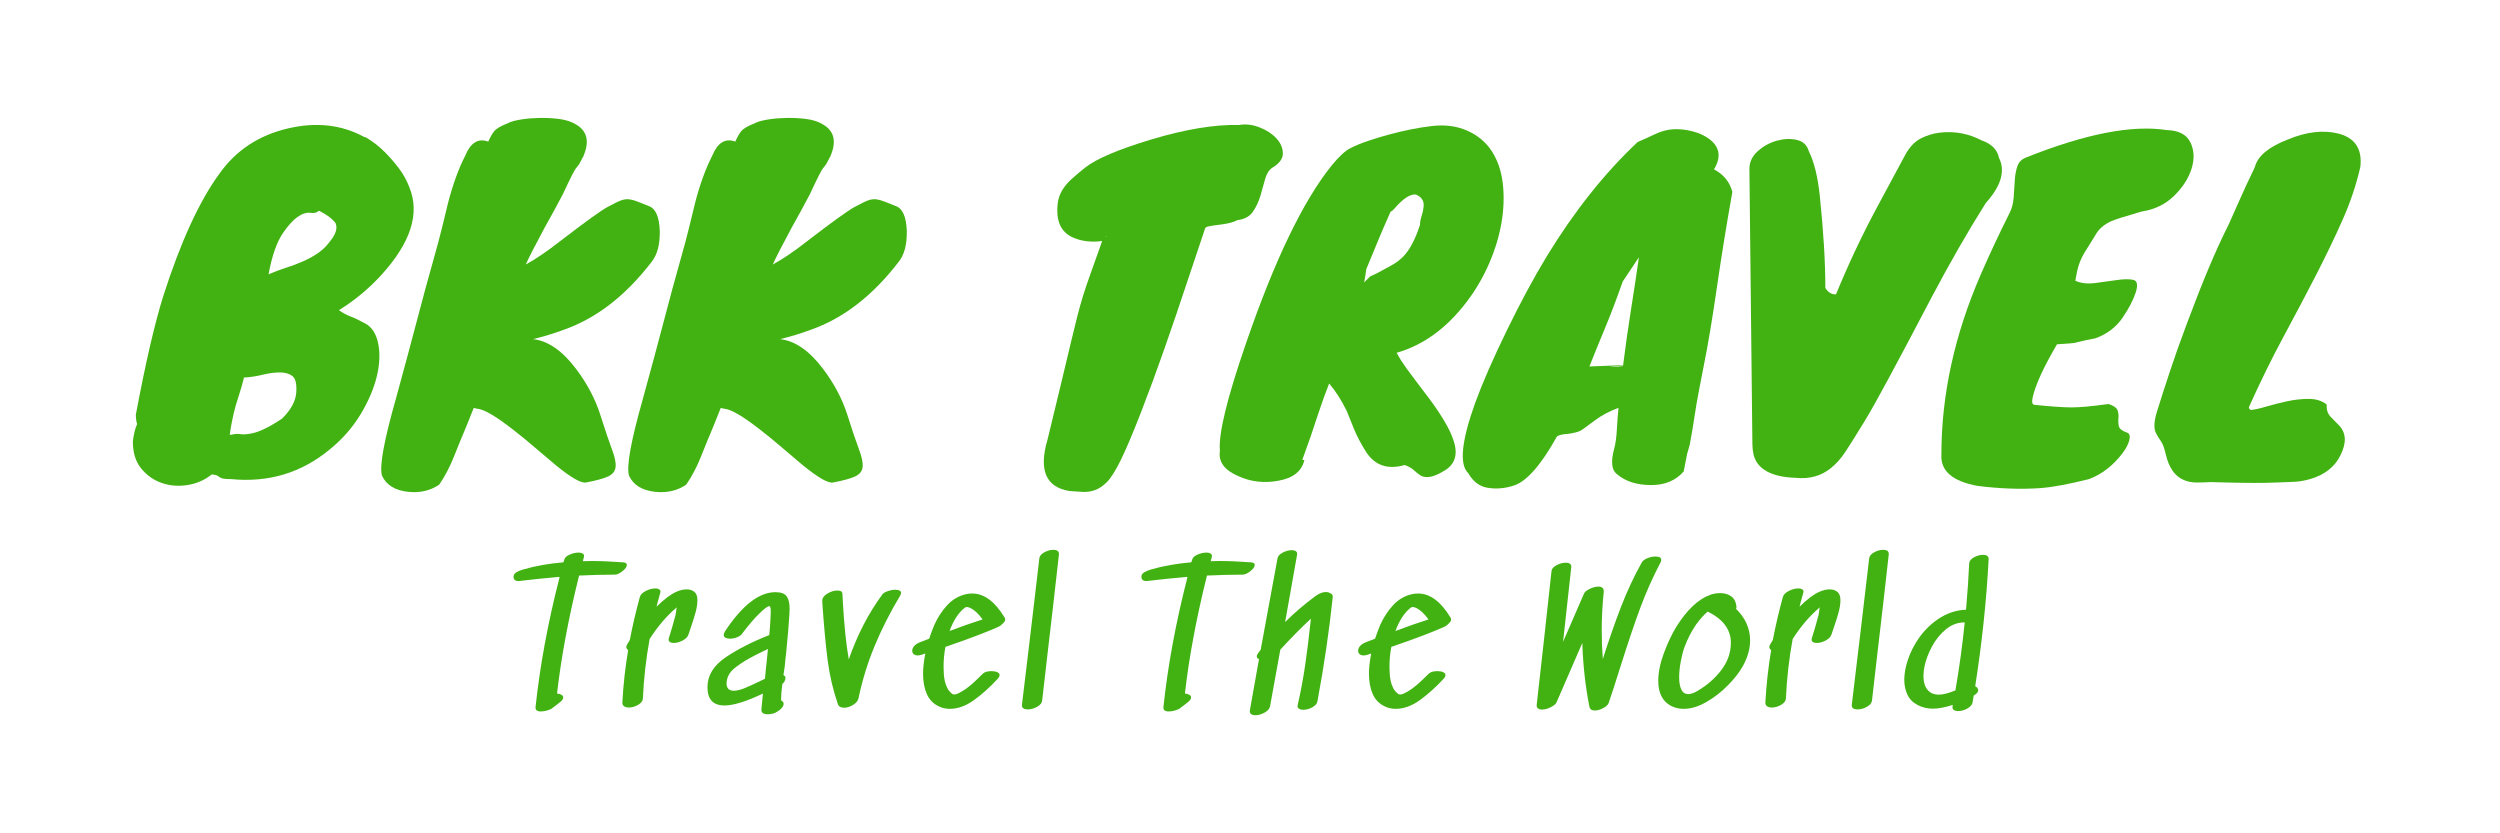 <svg xmlns="http://www.w3.org/2000/svg" xmlns:xlink="http://www.w3.org/1999/xlink" width="1500" zoomAndPan="magnify" viewBox="0 0 1125 375" height="500" preserveAspectRatio="xMidYMid meet" version="1.0"><defs><g/></defs><g fill="#41b211" fill-opacity="1"><g transform="translate(62.473, 206.378)"><g><path d="M 101.375 -144.766 L 102.141 -144.578 C 105.336 -142.66 108.117 -140.516 110.484 -138.141 C 112.859 -135.773 115.035 -133.281 117.016 -130.656 C 119.004 -128.031 120.578 -125.18 121.734 -122.109 C 126.598 -110.336 122.375 -97.156 109.062 -82.562 C 103.426 -76.414 97.086 -71.164 90.047 -66.812 C 91.836 -65.531 93.531 -64.602 95.125 -64.031 C 96.727 -63.457 99.004 -62.367 101.953 -60.766 C 104.898 -59.172 106.82 -56.164 107.719 -51.75 C 108.613 -47.332 108.391 -42.367 107.047 -36.859 C 105.703 -31.359 103.27 -25.695 99.75 -19.875 C 96.227 -14.051 91.648 -8.832 86.016 -4.219 C 73.211 6.406 58.363 10.883 41.469 9.219 C 39.039 9.219 37.504 9.023 36.859 8.641 C 36.223 8.254 35.711 7.93 35.328 7.672 C 34.941 7.422 34.109 7.234 32.828 7.109 C 29.629 9.66 25.984 11.254 21.891 11.891 C 17.797 12.535 13.922 12.219 10.266 10.938 C 6.617 9.664 3.547 7.492 1.047 4.422 C -1.441 1.348 -2.688 -2.688 -2.688 -7.688 C -2.301 -11.008 -1.66 -13.629 -0.766 -15.547 C -1.148 -16.703 -1.344 -18.113 -1.344 -19.781 C 3.008 -42.945 7.102 -60.672 10.938 -72.953 C 18.75 -97.398 27.195 -115.832 36.281 -128.25 C 43.707 -138.75 54.016 -145.535 67.203 -148.609 C 79.867 -151.555 91.258 -150.273 101.375 -144.766 Z M 41.656 -10.75 C 43.195 -11.133 44.508 -11.227 45.594 -11.031 C 46.688 -10.844 48 -10.879 49.531 -11.141 C 53.25 -11.523 58.242 -13.828 64.516 -18.047 C 68.484 -22.016 70.594 -25.914 70.844 -29.75 C 71.102 -33.594 70.531 -36.055 69.125 -37.141 C 67.719 -38.234 65.828 -38.781 63.453 -38.781 C 61.086 -38.781 58.461 -38.426 55.578 -37.719 C 52.703 -37.02 49.922 -36.609 47.234 -36.484 L 47.234 -36.094 C 46.586 -33.531 45.945 -31.289 45.312 -29.375 C 44.676 -27.457 44.098 -25.602 43.578 -23.812 C 42.43 -19.582 41.535 -15.227 40.891 -10.75 Z M 77.375 -110.594 C 73.531 -111.102 69.367 -108.094 64.891 -101.562 C 62.078 -97.469 59.906 -91.258 58.375 -82.938 C 61.062 -84.094 63.711 -85.086 66.328 -85.922 C 68.953 -86.754 71.422 -87.68 73.734 -88.703 C 79.359 -91.141 83.391 -94.082 85.828 -97.531 C 88.641 -100.863 89.535 -103.68 88.516 -105.984 C 86.973 -108.035 84.477 -109.891 81.031 -111.547 C 80 -110.648 78.781 -110.332 77.375 -110.594 Z M 74.5 -111.359 L 75.078 -111.359 Z M 74.5 -111.359 "/></g></g></g><g fill="#41b211" fill-opacity="1"><g transform="translate(174.786, 206.378)"><g><path d="M 34.562 -136.312 C 36.988 -142.207 40.441 -144.32 44.922 -142.656 C 46.203 -145.469 47.32 -147.258 48.281 -148.031 C 49.25 -148.801 50.242 -149.41 51.266 -149.859 C 52.285 -150.305 53.367 -150.785 54.516 -151.297 C 55.672 -151.805 57.461 -152.254 59.891 -152.641 C 62.328 -153.023 65.02 -153.25 67.969 -153.312 C 70.914 -153.375 73.891 -153.211 76.891 -152.828 C 79.898 -152.441 82.43 -151.609 84.484 -150.328 C 89.473 -147.391 90.562 -142.656 87.75 -136.125 C 88 -136.25 87.93 -136.125 87.547 -135.75 L 85.828 -132.484 L 84.484 -130.75 C 83.836 -130.113 81.852 -126.211 78.531 -119.047 C 75.844 -113.922 73.086 -108.863 70.266 -103.875 C 65.66 -95.301 62.848 -89.797 61.828 -87.359 C 66.305 -89.797 71.488 -93.316 77.375 -97.922 C 88.508 -106.492 95.613 -111.613 98.688 -113.281 C 101.758 -114.945 103.898 -115.969 105.109 -116.344 C 106.328 -116.727 107.516 -116.828 108.672 -116.641 C 109.828 -116.453 111.039 -116.098 112.312 -115.578 L 117.125 -113.656 C 120.195 -112.633 121.859 -108.926 122.109 -102.531 C 122.234 -96.258 120.953 -91.52 118.266 -88.312 C 106.617 -73.207 93.5 -63.098 78.906 -57.984 C 74.426 -56.316 69.82 -54.91 65.094 -53.766 C 71.875 -52.992 78.336 -48.508 84.484 -40.312 C 89.473 -33.664 93.086 -26.82 95.328 -19.781 C 97.566 -12.738 99.328 -7.52 100.609 -4.125 C 101.891 -0.738 102.43 1.879 102.234 3.734 C 102.047 5.598 100.957 7.008 98.969 7.969 C 96.988 8.926 93.629 9.852 88.891 10.75 C 86.711 11.133 82.234 8.578 75.453 3.078 C 72.516 0.641 69.379 -2.016 66.047 -4.891 C 62.723 -7.773 59.395 -10.5 56.062 -13.062 C 48.383 -19.07 43.008 -22.207 39.938 -22.469 C 39.676 -22.469 39.164 -22.594 38.406 -22.844 L 34.938 -14.203 C 33.145 -9.984 31.32 -5.535 29.469 -0.859 C 27.613 3.805 25.406 8 22.844 11.719 C 18.875 14.406 14.27 15.488 9.031 14.969 C 3.008 14.332 -0.957 11.906 -2.875 7.688 C -4.156 3.719 -2.047 -7.93 3.453 -27.266 C 7.172 -40.828 10.375 -52.727 13.062 -62.969 C 15.75 -73.219 18.051 -81.703 19.969 -88.422 C 21.883 -95.141 23.289 -100.383 24.188 -104.156 C 25.082 -107.938 25.977 -111.617 26.875 -115.203 C 29.051 -123.523 31.613 -130.562 34.562 -136.312 Z M 34.562 -136.312 "/></g></g></g><g fill="#41b211" fill-opacity="1"><g transform="translate(285.947, 206.378)"><g><path d="M 34.562 -136.312 C 36.988 -142.207 40.441 -144.32 44.922 -142.656 C 46.203 -145.469 47.32 -147.258 48.281 -148.031 C 49.25 -148.801 50.242 -149.41 51.266 -149.859 C 52.285 -150.305 53.367 -150.785 54.516 -151.297 C 55.672 -151.805 57.461 -152.254 59.891 -152.641 C 62.328 -153.023 65.02 -153.25 67.969 -153.312 C 70.914 -153.375 73.891 -153.211 76.891 -152.828 C 79.898 -152.441 82.43 -151.609 84.484 -150.328 C 89.473 -147.391 90.562 -142.656 87.75 -136.125 C 88 -136.25 87.93 -136.125 87.547 -135.75 L 85.828 -132.484 L 84.484 -130.75 C 83.836 -130.113 81.852 -126.211 78.531 -119.047 C 75.844 -113.922 73.086 -108.863 70.266 -103.875 C 65.66 -95.301 62.848 -89.797 61.828 -87.359 C 66.305 -89.797 71.488 -93.316 77.375 -97.922 C 88.508 -106.492 95.613 -111.613 98.688 -113.281 C 101.758 -114.945 103.898 -115.969 105.109 -116.344 C 106.328 -116.727 107.516 -116.828 108.672 -116.641 C 109.828 -116.453 111.039 -116.098 112.312 -115.578 L 117.125 -113.656 C 120.195 -112.633 121.859 -108.926 122.109 -102.531 C 122.234 -96.258 120.953 -91.52 118.266 -88.312 C 106.617 -73.207 93.5 -63.098 78.906 -57.984 C 74.426 -56.316 69.82 -54.91 65.094 -53.766 C 71.875 -52.992 78.336 -48.508 84.484 -40.312 C 89.473 -33.664 93.086 -26.82 95.328 -19.781 C 97.566 -12.738 99.328 -7.52 100.609 -4.125 C 101.891 -0.738 102.43 1.879 102.234 3.734 C 102.047 5.598 100.957 7.008 98.969 7.969 C 96.988 8.926 93.629 9.852 88.891 10.75 C 86.711 11.133 82.234 8.578 75.453 3.078 C 72.516 0.641 69.379 -2.016 66.047 -4.891 C 62.723 -7.773 59.395 -10.5 56.062 -13.062 C 48.383 -19.07 43.008 -22.207 39.938 -22.469 C 39.676 -22.469 39.164 -22.594 38.406 -22.844 L 34.938 -14.203 C 33.145 -9.984 31.32 -5.535 29.469 -0.859 C 27.613 3.805 25.406 8 22.844 11.719 C 18.875 14.406 14.27 15.488 9.031 14.969 C 3.008 14.332 -0.957 11.906 -2.875 7.688 C -4.156 3.719 -2.047 -7.93 3.453 -27.266 C 7.172 -40.828 10.375 -52.727 13.062 -62.969 C 15.75 -73.219 18.051 -81.703 19.969 -88.422 C 21.883 -95.141 23.289 -100.383 24.188 -104.156 C 25.082 -107.938 25.977 -111.617 26.875 -115.203 C 29.051 -123.523 31.613 -130.562 34.562 -136.312 Z M 34.562 -136.312 "/></g></g></g><g fill="#41b211" fill-opacity="1"><g transform="translate(397.108, 206.378)"><g/></g></g><g fill="#41b211" fill-opacity="1"><g transform="translate(457.008, 206.378)"><g><path d="M 66.906 -49.234 C 63.383 -39.191 59.832 -29.562 56.25 -20.344 C 52.664 -11.133 49.691 -4.129 47.328 0.672 C 44.961 5.473 42.883 8.77 41.094 10.562 C 39.301 12.352 37.473 13.566 35.609 14.203 C 33.754 14.848 31.898 15.102 30.047 14.969 C 28.191 14.844 26.305 14.719 24.391 14.594 C 13.629 12.926 10.301 5.18 14.406 -8.641 C 17.094 -19.648 19.266 -28.641 20.922 -35.609 C 22.586 -42.586 23.961 -48.348 25.047 -52.891 C 26.141 -57.441 27.066 -61.219 27.828 -64.219 C 28.598 -67.227 29.43 -70.203 30.328 -73.141 C 31.234 -76.086 32.359 -79.414 33.703 -83.125 C 35.047 -86.844 36.801 -91.773 38.969 -97.922 C 34.113 -97.273 29.766 -97.785 25.922 -99.453 C 20.285 -101.891 17.984 -107.141 19.016 -115.203 C 19.523 -118.91 21.504 -122.363 24.953 -125.562 C 26.742 -127.227 28.859 -129.02 31.297 -130.938 C 36.285 -134.906 46.207 -139.129 61.062 -143.609 C 76.414 -148.223 89.598 -150.398 100.609 -150.141 C 103.555 -150.648 106.598 -150.297 109.734 -149.078 C 112.867 -147.867 115.395 -146.238 117.312 -144.188 C 119.227 -142.145 120.219 -139.906 120.281 -137.469 C 120.352 -135.039 118.785 -132.863 115.578 -130.938 C 114.047 -129.914 112.957 -128.219 112.312 -125.844 C 111.676 -123.477 110.973 -120.984 110.203 -118.359 C 109.441 -115.742 108.32 -113.348 106.844 -111.172 C 105.375 -108.992 103.039 -107.711 99.844 -107.328 C 98.176 -106.43 95.836 -105.789 92.828 -105.406 C 89.816 -105.02 87.832 -104.727 86.875 -104.531 C 85.914 -104.344 85.375 -103.992 85.25 -103.484 C 82.945 -96.703 80.191 -88.477 76.984 -78.812 C 73.785 -69.145 70.426 -59.285 66.906 -49.234 Z M 40.891 -100.031 C 40.641 -100.031 40.516 -100 40.516 -99.938 C 40.516 -99.875 40.641 -99.844 40.891 -99.844 Z M 40.891 -100.031 "/></g></g></g><g fill="#41b211" fill-opacity="1"><g transform="translate(553.387, 206.378)"><g><path d="M 33.594 0.578 C 32.445 5.691 28.484 8.828 21.703 9.984 C 15.422 11.141 9.469 10.438 3.844 7.875 C -2.426 5.188 -5.18 1.41 -4.422 -3.453 C -5.18 -10.879 -1.273 -27.008 7.297 -51.844 C 20.098 -89.094 32.898 -115.719 45.703 -131.719 C 49.023 -135.812 51.867 -138.461 54.234 -139.672 C 56.609 -140.891 59.332 -142.008 62.406 -143.031 C 65.477 -144.062 68.676 -145.023 72 -145.922 C 78.656 -147.711 84.957 -148.957 90.906 -149.656 C 96.863 -150.363 102.207 -149.66 106.938 -147.547 C 111.676 -145.441 115.359 -142.336 117.984 -138.234 C 120.609 -134.141 122.238 -129.305 122.875 -123.734 C 123.52 -118.172 123.328 -112.348 122.297 -106.266 C 121.273 -100.191 119.422 -94.051 116.734 -87.844 C 114.047 -81.633 110.656 -75.844 106.562 -70.469 C 97.602 -58.688 87.109 -51.066 75.078 -47.609 L 76.984 -44.359 C 78.648 -41.797 80.664 -38.977 83.031 -35.906 C 85.406 -32.832 87.773 -29.695 90.141 -26.5 C 92.516 -23.301 94.66 -20.098 96.578 -16.891 C 98.492 -13.691 99.898 -10.688 100.797 -7.875 C 102.848 -1.602 101.25 2.941 96 5.766 C 91.77 8.316 88.441 8.957 86.016 7.688 C 84.992 7.039 83.969 6.238 82.938 5.281 C 81.914 4.32 80.508 3.52 78.719 2.875 C 71.164 5.051 65.406 3.133 61.438 -2.875 C 59.008 -6.719 57.156 -10.238 55.875 -13.438 C 54.594 -16.633 53.504 -19.32 52.609 -21.5 C 50.305 -26.238 47.68 -30.336 44.734 -33.797 C 43.328 -30.336 41.727 -25.922 39.938 -20.547 C 37.758 -13.766 35.328 -6.723 32.641 0.578 Z M 72.391 -111.172 C 69.953 -105.66 68.285 -101.816 67.391 -99.641 C 65.598 -95.297 63.613 -90.5 61.438 -85.25 C 61.051 -82.438 60.734 -80.453 60.484 -79.297 L 63.172 -81.984 L 66.438 -83.516 C 68.738 -84.797 70.848 -85.945 72.766 -86.969 C 74.68 -88 76.41 -89.281 77.953 -90.812 C 80.898 -93.758 83.457 -98.562 85.625 -105.219 C 85.625 -106.5 85.848 -107.773 86.297 -109.047 C 86.742 -110.328 87.035 -111.609 87.172 -112.891 C 87.68 -115.711 86.531 -117.695 83.719 -118.844 C 81.156 -119.102 77.953 -116.992 74.109 -112.516 C 73.336 -111.617 72.766 -111.172 72.391 -111.172 Z M 72.391 -111.172 "/></g></g></g><g fill="#41b211" fill-opacity="1"><g transform="translate(665.124, 206.378)"><g><path d="M 106.172 -130.172 C 110.523 -127.867 113.281 -124.477 114.438 -120 C 111.875 -105.664 109.566 -91.426 107.516 -77.281 C 105.473 -63.133 103.488 -51.289 101.562 -41.75 C 99.645 -32.219 98.332 -25.082 97.625 -20.344 C 96.926 -15.613 96.129 -10.879 95.234 -6.141 L 94.078 -2.109 C 93.828 -0.703 93.57 0.602 93.312 1.812 C 93.051 3.031 92.797 4.348 92.547 5.766 C 88.961 9.859 84.098 11.906 77.953 11.906 C 71.422 11.906 66.238 10.238 62.406 6.906 C 60.094 5.113 59.707 1.336 61.25 -4.422 C 61.883 -6.723 62.297 -9.695 62.484 -13.344 C 62.68 -16.988 62.91 -20.031 63.172 -22.469 L 63.172 -22.844 C 59.328 -21.438 55.867 -19.613 52.797 -17.375 C 49.723 -15.133 47.801 -13.723 47.031 -13.141 C 46.27 -12.566 45.25 -12.117 43.969 -11.797 C 42.688 -11.484 41.535 -11.266 40.516 -11.141 C 38.078 -11.004 36.41 -10.617 35.516 -9.984 C 28.098 3.328 21.441 10.75 15.547 12.281 C 11.836 13.438 8.125 13.723 4.406 13.141 C 0.695 12.566 -2.242 10.363 -4.422 6.531 C -8.516 2.688 -7.488 -7.805 -1.344 -24.953 C 1.977 -34.047 6.742 -44.957 12.953 -57.688 C 19.16 -70.426 25.145 -81.535 30.906 -91.016 C 43.32 -111.359 56.957 -128.508 71.812 -142.469 C 74.238 -143.488 76.859 -144.672 79.672 -146.016 C 82.492 -147.359 85.281 -148.094 88.031 -148.219 C 90.781 -148.352 93.625 -148.035 96.562 -147.266 C 99.508 -146.492 102.008 -145.344 104.062 -143.812 C 108.801 -140.227 109.504 -135.68 106.172 -130.172 Z M 65.094 -79.688 C 62.406 -72 59.711 -64.922 57.016 -58.453 C 54.328 -51.992 52.023 -46.332 50.109 -41.469 L 65.281 -42.047 C 66.301 -50.242 67.453 -58.375 68.734 -66.438 C 70.016 -74.5 71.234 -82.562 72.391 -90.625 Z M 59.906 -41.281 C 61.695 -41.281 63.488 -41.406 65.281 -41.656 L 65.281 -41.859 C 63.613 -41.723 62.078 -41.594 60.672 -41.469 C 59.266 -41.344 59.008 -41.281 59.906 -41.281 Z M 59.906 -41.281 "/></g></g></g><g fill="#41b211" fill-opacity="1"><g transform="translate(773.405, 206.378)"><g><path d="M 15.172 -6.344 L 13.828 -130.375 C 13.828 -133.438 15.07 -136.086 17.562 -138.328 C 20.062 -140.578 22.91 -142.148 26.109 -143.047 C 29.305 -143.941 32.312 -144.066 35.125 -143.422 C 37.945 -142.785 39.742 -141.125 40.516 -138.438 C 42.941 -133.57 44.602 -126.848 45.5 -118.266 C 47.164 -102.266 48 -88.441 48 -76.797 C 49.281 -74.754 50.879 -73.797 52.797 -73.922 C 58.305 -87.359 64.391 -100.285 71.047 -112.703 C 77.703 -125.117 81.988 -133.086 83.906 -136.609 C 85.82 -140.129 88.125 -142.594 90.812 -144 C 93.5 -145.406 96.379 -146.301 99.453 -146.688 C 106.109 -147.457 112.379 -146.305 118.266 -143.234 C 122.742 -141.691 125.367 -139.066 126.141 -135.359 C 129.086 -129.473 127.102 -122.691 120.188 -115.016 C 112.125 -102.211 104 -88.066 95.812 -72.578 C 80.195 -42.754 70.273 -24.383 66.047 -17.469 C 61.828 -10.562 58.754 -5.664 56.828 -2.781 C 54.91 0.094 52.734 2.492 50.297 4.422 C 45.953 7.867 40.707 9.273 34.562 8.641 C 23.812 8.254 17.539 4.863 15.75 -1.531 C 15.363 -3.32 15.172 -4.926 15.172 -6.344 Z M 15.172 -6.344 "/></g></g></g><g fill="#41b211" fill-opacity="1"><g transform="translate(872.279, 206.378)"><g><path d="M 43.391 -24.188 C 50.816 -23.426 56.352 -23.047 60 -23.047 C 63.645 -23.047 69.18 -23.555 76.609 -24.578 C 78.91 -23.805 80.254 -22.844 80.641 -21.688 C 81.023 -20.539 81.148 -19.359 81.016 -18.141 C 80.891 -16.922 80.953 -15.734 81.203 -14.578 C 81.461 -13.43 82.68 -12.477 84.859 -11.719 C 86.016 -11.332 86.367 -10.207 85.922 -8.344 C 85.473 -6.488 84.414 -4.473 82.75 -2.297 C 78.531 3.203 73.539 7.039 67.781 9.219 C 58.562 11.52 51.328 12.863 46.078 13.25 C 37.379 13.883 27.906 13.562 17.656 12.281 C 6.395 10.238 0.957 5.566 1.344 -1.734 C 1.344 -28.609 7.234 -55.613 19.016 -82.75 C 22.848 -91.582 27.195 -100.863 32.062 -110.594 C 33.082 -112.633 33.688 -114.938 33.875 -117.5 C 34.07 -120.062 34.234 -122.555 34.359 -124.984 C 34.492 -127.422 34.879 -129.598 35.516 -131.516 C 36.16 -133.441 37.504 -134.785 39.547 -135.547 C 66.172 -146.172 87.227 -150.27 102.719 -147.844 C 108.094 -147.707 111.645 -145.879 113.375 -142.359 C 115.102 -138.848 115.297 -134.914 113.953 -130.562 C 112.609 -126.207 109.984 -122.109 106.078 -118.266 C 102.172 -114.43 97.273 -112.066 91.391 -111.172 C 83.836 -108.992 79.227 -107.52 77.562 -106.75 C 74.363 -105.219 72.062 -103.172 70.656 -100.609 C 68.863 -97.797 67.195 -95.109 65.656 -92.547 C 64.125 -89.984 63.039 -87.227 62.406 -84.281 L 61.625 -80.062 C 64.062 -78.914 67.039 -78.566 70.562 -79.016 C 74.082 -79.461 77.344 -79.91 80.344 -80.359 C 83.352 -80.805 85.785 -80.836 87.641 -80.453 C 89.504 -80.066 89.891 -78.176 88.797 -74.781 C 87.711 -71.395 85.727 -67.586 82.844 -63.359 C 79.969 -59.141 75.906 -56.066 70.656 -54.141 C 67.32 -53.504 65.047 -53.023 63.828 -52.703 C 62.617 -52.379 61.695 -52.156 61.062 -52.031 C 60.164 -51.906 57.602 -51.711 53.375 -51.453 C 47.363 -41.211 43.719 -33.273 42.438 -27.641 C 41.914 -25.336 42.234 -24.188 43.391 -24.188 Z M 43.391 -24.188 "/></g></g></g><g fill="#41b211" fill-opacity="1"><g transform="translate(972.881, 206.378)"><g><path d="M 66.625 9.219 C 63.938 9.988 61.375 10.406 58.938 10.469 C 56.508 10.531 54.047 10.625 51.547 10.75 C 49.047 10.875 45.617 10.938 41.266 10.938 C 36.922 10.938 30.395 10.812 21.688 10.562 C 19.645 10.688 17.598 10.75 15.547 10.75 C 13.492 10.75 11.57 10.363 9.781 9.594 C 5.812 7.938 3.125 4.098 1.719 -1.922 C 1.082 -4.734 0.348 -6.711 -0.484 -7.859 C -1.316 -9.016 -1.988 -10.109 -2.5 -11.141 C -3.781 -13.18 -3.68 -16.57 -2.203 -21.312 C -0.734 -26.051 1.148 -31.906 3.453 -38.875 C 5.754 -45.852 8.379 -53.25 11.328 -61.062 C 18.234 -79.613 24.441 -94.332 29.953 -105.219 C 32.129 -110.082 34.016 -114.305 35.609 -117.891 C 37.211 -121.473 38.648 -124.578 39.922 -127.203 C 41.203 -129.828 41.844 -131.203 41.844 -131.328 C 43.125 -136.191 48.055 -140.285 56.641 -143.609 C 64.953 -147.066 72.504 -147.961 79.297 -146.297 C 86.848 -144.379 90.176 -139.391 89.281 -131.328 C 87.488 -123.391 84.832 -115.453 81.312 -107.516 C 77.789 -99.578 73.789 -91.254 69.312 -82.547 C 64.832 -73.848 59.969 -64.633 54.719 -54.906 C 49.469 -45.176 44.281 -34.617 39.156 -23.234 C 39.031 -22.723 39.289 -22.273 39.938 -21.891 C 41.594 -22.016 43.926 -22.523 46.938 -23.422 C 49.945 -24.316 53.082 -25.113 56.344 -25.812 C 59.613 -26.52 62.848 -26.875 66.047 -26.875 C 69.242 -26.875 71.93 -26.047 74.109 -24.391 C 73.984 -22.078 74.555 -20.25 75.828 -18.906 C 77.109 -17.562 78.391 -16.25 79.672 -14.969 C 82.867 -11.645 83.125 -7.234 80.438 -1.734 C 77.883 3.648 73.281 7.301 66.625 9.219 Z M 66.625 9.219 "/></g></g></g><g fill="#41b211" fill-opacity="1"><g transform="translate(230.933, 321.668)"><g><path d="M 49.312 -68.625 C 50.539 -68.57 51.156 -68.18 51.156 -67.453 C 51.156 -66.609 50.492 -65.664 49.172 -64.625 C 47.859 -63.594 46.703 -63.078 45.703 -63.078 C 40.879 -63.078 35.531 -62.941 29.656 -62.672 C 24.895 -43.566 21.586 -25.867 19.734 -9.578 C 20.523 -9.516 21.188 -9.328 21.719 -9.016 C 22.25 -8.711 22.516 -8.312 22.516 -7.812 C 22.516 -7.133 22.008 -6.406 21 -5.625 L 17.719 -3.109 C 17.332 -2.711 16.594 -2.348 15.5 -2.016 C 14.406 -1.68 13.383 -1.516 12.438 -1.516 C 10.695 -1.516 9.91 -2.211 10.078 -3.609 C 12.035 -22.035 15.617 -41.41 20.828 -61.734 L 20.75 -62.078 C 14.363 -61.516 8.398 -60.898 2.859 -60.234 C 2.016 -60.117 1.336 -60.242 0.828 -60.609 C 0.328 -60.973 0.109 -61.547 0.172 -62.328 C 0.223 -63.109 0.711 -63.75 1.641 -64.25 C 2.566 -64.758 3.562 -65.156 4.625 -65.438 C 10 -67 15.988 -68.062 22.594 -68.625 L 23.094 -70.062 C 23.32 -70.844 24.109 -71.523 25.453 -72.109 C 26.797 -72.703 28.113 -73 29.406 -73 C 30.238 -73 30.895 -72.828 31.375 -72.484 C 31.852 -72.148 32.008 -71.676 31.844 -71.062 L 31.328 -69.125 L 35.281 -69.219 C 39.363 -69.219 44.039 -69.02 49.312 -68.625 Z M 49.312 -68.625 "/></g></g></g><g fill="#41b211" fill-opacity="1"><g transform="translate(279.143, 321.668)"><g><path d="M 25.375 -55.438 C 26.988 -56.113 28.469 -56.453 29.812 -56.453 C 31.27 -56.453 32.445 -56.07 33.344 -55.312 C 34.238 -54.562 34.688 -53.344 34.688 -51.656 C 34.688 -50.031 34.438 -48.266 33.938 -46.359 C 33.438 -44.461 32.738 -42.223 31.844 -39.641 L 30.656 -36.125 C 30.32 -35.062 29.453 -34.164 28.047 -33.438 C 26.648 -32.707 25.312 -32.344 24.031 -32.344 C 23.188 -32.344 22.551 -32.523 22.125 -32.891 C 21.707 -33.254 21.613 -33.801 21.844 -34.531 C 22.852 -37.664 23.859 -41.133 24.859 -44.938 C 25.086 -46.676 25.258 -47.828 25.375 -48.391 L 25.031 -48.047 C 20.719 -44.348 16.77 -39.703 13.188 -34.109 C 11.562 -25.203 10.551 -16.27 10.156 -7.312 C 10.102 -6.25 9.391 -5.312 8.016 -4.5 C 6.648 -3.688 5.238 -3.281 3.781 -3.281 C 2.938 -3.281 2.234 -3.473 1.672 -3.859 C 1.117 -4.254 0.867 -4.844 0.922 -5.625 C 1.367 -13.688 2.238 -21.523 3.531 -29.141 C 2.969 -29.535 2.688 -29.984 2.688 -30.484 C 2.688 -30.828 2.801 -31.191 3.031 -31.578 L 4.281 -33.688 C 5.508 -40.125 7.02 -46.594 8.812 -53.094 C 9.094 -54.094 9.973 -54.973 11.453 -55.734 C 12.941 -56.492 14.359 -56.875 15.703 -56.875 C 16.547 -56.875 17.191 -56.703 17.641 -56.359 C 18.086 -56.023 18.195 -55.523 17.969 -54.859 C 17.07 -51.711 16.516 -49.641 16.297 -48.641 C 19.66 -51.992 22.688 -54.258 25.375 -55.438 Z M 25.375 -55.438 "/></g></g></g><g fill="#41b211" fill-opacity="1"><g transform="translate(317.611, 321.668)"><g><path d="M 9.484 -15.625 C 9.379 -14.945 9.328 -14.473 9.328 -14.203 C 9.328 -11.961 10.414 -10.844 12.594 -10.844 C 13.883 -10.844 15.453 -11.203 17.297 -11.922 C 18.984 -12.598 22.094 -14.031 26.625 -16.219 C 26.738 -17.613 26.863 -18.969 27 -20.281 C 27.145 -21.602 27.273 -22.797 27.391 -23.859 L 27.969 -29.656 C 24.102 -27.801 21.219 -26.344 19.312 -25.281 C 16.52 -23.656 14.281 -22.129 12.594 -20.703 C 10.914 -19.273 9.879 -17.582 9.484 -15.625 Z M 31.328 -55.188 C 33.848 -55.188 35.539 -54.555 36.406 -53.297 C 37.281 -52.035 37.719 -50.203 37.719 -47.797 L 37.625 -45.438 C 37.406 -41.352 36.906 -35.363 36.125 -27.469 C 35.957 -26.344 35.758 -24.469 35.531 -21.844 C 35.312 -20.219 35.113 -18.898 34.938 -17.891 C 35.562 -17.555 35.875 -17.109 35.875 -16.547 C 35.875 -16.148 35.676 -15.562 35.281 -14.781 L 34.938 -14.359 L 34.438 -13.859 C 34.051 -11.004 33.859 -8.566 33.859 -6.547 C 34.641 -6.098 35.031 -5.566 35.031 -4.953 C 35.031 -4.004 34.328 -3 32.922 -1.938 C 32.535 -1.656 32.086 -1.375 31.578 -1.094 C 31.191 -0.863 30.645 -0.664 29.938 -0.5 C 29.238 -0.332 28.555 -0.25 27.891 -0.25 C 25.816 -0.25 24.863 -1.004 25.031 -2.516 L 25.703 -9.578 C 18.203 -5.992 12.438 -4.203 8.406 -4.203 C 3.301 -4.203 0.75 -6.945 0.75 -12.438 C 0.75 -17.695 3.477 -22.176 8.938 -25.875 C 14.406 -29.57 20.945 -32.906 28.562 -35.875 C 28.781 -38.051 28.945 -40.258 29.062 -42.5 C 29.062 -42.945 29.086 -43.504 29.141 -44.172 C 29.203 -44.848 29.234 -45.609 29.234 -46.453 C 29.234 -47.516 29.148 -48.211 28.984 -48.547 L 28.734 -48.891 L 28.641 -48.891 C 27.805 -48.891 26.238 -47.738 23.938 -45.438 C 21.863 -43.426 19.289 -40.406 16.219 -36.375 C 15.77 -35.758 15.023 -35.254 13.984 -34.859 C 12.953 -34.461 11.906 -34.266 10.844 -34.266 C 10.051 -34.266 9.391 -34.406 8.859 -34.688 C 8.328 -34.969 8.062 -35.391 8.062 -35.953 C 8.062 -36.398 8.285 -36.988 8.734 -37.719 C 16.461 -49.363 23.992 -55.188 31.328 -55.188 Z M 31.328 -55.188 "/></g></g></g><g fill="#41b211" fill-opacity="1"><g transform="translate(364.561, 321.668)"><g><path d="M 32.516 -54.188 C 32.898 -54.738 33.691 -55.223 34.891 -55.641 C 36.098 -56.066 37.234 -56.281 38.297 -56.281 C 39.086 -56.281 39.719 -56.164 40.188 -55.938 C 40.664 -55.719 40.906 -55.359 40.906 -54.859 C 40.906 -54.461 40.766 -54.039 40.484 -53.594 C 35.891 -45.914 32.039 -38.312 28.938 -30.781 C 25.832 -23.25 23.438 -15.453 21.75 -7.391 C 21.531 -6.328 20.734 -5.359 19.359 -4.484 C 17.984 -3.617 16.625 -3.188 15.281 -3.188 C 13.77 -3.188 12.82 -3.773 12.438 -4.953 C 10.301 -11.223 8.801 -17.617 7.938 -24.141 C 7.07 -30.672 6.273 -39.113 5.547 -49.469 L 5.453 -51.234 C 5.398 -52.473 6.145 -53.566 7.688 -54.516 C 9.227 -55.461 10.754 -55.938 12.266 -55.938 C 13.723 -55.938 14.477 -55.438 14.531 -54.438 C 14.645 -53.094 14.703 -52.023 14.703 -51.234 L 14.703 -50.984 C 15.316 -40.285 16.211 -31.609 17.391 -24.953 C 21.254 -36.035 26.297 -45.781 32.516 -54.188 Z M 32.516 -54.188 "/></g></g></g><g fill="#41b211" fill-opacity="1"><g transform="translate(410, 321.668)"><g><path d="M 24.281 -48.297 C 21.414 -46.117 19.086 -42.594 17.297 -37.719 C 22.785 -39.789 27.742 -41.523 32.172 -42.922 C 30.328 -45.492 28.453 -47.227 26.547 -48.125 C 26.148 -48.301 25.77 -48.414 25.406 -48.469 C 25.039 -48.52 24.832 -48.547 24.781 -48.547 C 24.832 -48.492 24.785 -48.438 24.641 -48.375 C 24.504 -48.32 24.383 -48.297 24.281 -48.297 Z M 24.609 -54.266 C 25.504 -54.484 26.457 -54.594 27.469 -54.594 C 32.844 -54.594 37.711 -50.984 42.078 -43.766 C 42.254 -43.535 42.344 -43.254 42.344 -42.922 C 42.344 -42.305 41.945 -41.66 41.156 -40.984 C 40.539 -40.316 39.758 -39.785 38.812 -39.391 C 33.207 -36.93 25.422 -33.992 15.453 -30.578 C 14.891 -27.723 14.609 -24.781 14.609 -21.75 C 14.609 -20.352 14.641 -19.348 14.703 -18.734 C 14.816 -16.211 15.32 -14.031 16.219 -12.188 C 16.488 -11.562 16.891 -10.969 17.422 -10.406 C 17.961 -9.852 18.367 -9.492 18.641 -9.328 C 18.816 -9.211 19.098 -9.156 19.484 -9.156 C 19.879 -9.156 20.344 -9.266 20.875 -9.484 C 21.406 -9.711 22.008 -10.023 22.688 -10.422 C 24.301 -11.367 25.805 -12.457 27.203 -13.688 C 28.609 -14.926 30.289 -16.523 32.25 -18.484 C 33.039 -19.266 34.359 -19.656 36.203 -19.656 C 37.211 -19.656 38.066 -19.5 38.766 -19.188 C 39.461 -18.883 39.812 -18.453 39.812 -17.891 C 39.812 -17.391 39.531 -16.832 38.969 -16.219 C 35.5 -12.457 31.941 -9.258 28.297 -6.625 C 24.66 -4 21.023 -2.688 17.391 -2.688 C 15.648 -2.688 14.023 -3.051 12.516 -3.781 C 9.992 -4.957 8.172 -6.832 7.047 -9.406 C 5.93 -11.977 5.375 -15.004 5.375 -18.484 C 5.375 -21.055 5.711 -24.078 6.391 -27.547 L 5.719 -27.391 L 5.047 -27.125 C 4.203 -26.852 3.531 -26.719 3.031 -26.719 C 2.238 -26.719 1.617 -26.91 1.172 -27.297 C 0.723 -27.691 0.5 -28.195 0.5 -28.812 C 0.5 -29.539 0.789 -30.254 1.375 -30.953 C 1.969 -31.648 2.852 -32.223 4.031 -32.672 L 8.141 -34.266 C 8.648 -35.836 9.41 -37.883 10.422 -40.406 C 11.984 -43.875 13.941 -46.867 16.297 -49.391 C 18.648 -51.91 21.422 -53.535 24.609 -54.266 Z M 24.609 -54.266 "/></g></g></g><g fill="#41b211" fill-opacity="1"><g transform="translate(458.547, 321.668)"><g><path d="M 9.156 -70.391 C 9.27 -71.453 10.008 -72.359 11.375 -73.109 C 12.75 -73.867 14.109 -74.25 15.453 -74.25 C 16.297 -74.25 16.941 -74.082 17.391 -73.75 C 17.836 -73.414 18.031 -72.883 17.969 -72.156 C 16.352 -57.539 14.676 -42.926 12.938 -28.312 L 10.422 -6.391 C 10.305 -5.316 9.547 -4.391 8.141 -3.609 C 6.742 -2.828 5.348 -2.438 3.953 -2.438 C 2.047 -2.438 1.176 -3.164 1.344 -4.625 L 5.297 -37.547 C 7.086 -53.004 8.375 -63.953 9.156 -70.391 Z M 9.156 -70.391 "/></g></g></g><g fill="#41b211" fill-opacity="1"><g transform="translate(482.904, 321.668)"><g/></g></g><g fill="#41b211" fill-opacity="1"><g transform="translate(513.477, 321.668)"><g><path d="M 49.312 -68.625 C 50.539 -68.57 51.156 -68.18 51.156 -67.453 C 51.156 -66.609 50.492 -65.664 49.172 -64.625 C 47.859 -63.594 46.703 -63.078 45.703 -63.078 C 40.879 -63.078 35.531 -62.941 29.656 -62.672 C 24.895 -43.566 21.586 -25.867 19.734 -9.578 C 20.523 -9.516 21.188 -9.328 21.719 -9.016 C 22.25 -8.711 22.516 -8.312 22.516 -7.812 C 22.516 -7.133 22.008 -6.406 21 -5.625 L 17.719 -3.109 C 17.332 -2.711 16.594 -2.348 15.5 -2.016 C 14.406 -1.68 13.383 -1.516 12.438 -1.516 C 10.695 -1.516 9.91 -2.211 10.078 -3.609 C 12.035 -22.035 15.617 -41.41 20.828 -61.734 L 20.75 -62.078 C 14.363 -61.516 8.398 -60.898 2.859 -60.234 C 2.016 -60.117 1.336 -60.242 0.828 -60.609 C 0.328 -60.973 0.109 -61.547 0.172 -62.328 C 0.223 -63.109 0.711 -63.75 1.641 -64.25 C 2.566 -64.758 3.562 -65.156 4.625 -65.438 C 10 -67 15.988 -68.062 22.594 -68.625 L 23.094 -70.062 C 23.32 -70.844 24.109 -71.523 25.453 -72.109 C 26.797 -72.703 28.113 -73 29.406 -73 C 30.238 -73 30.895 -72.828 31.375 -72.484 C 31.852 -72.148 32.008 -71.676 31.844 -71.062 L 31.328 -69.125 L 35.281 -69.219 C 39.363 -69.219 44.039 -69.02 49.312 -68.625 Z M 49.312 -68.625 "/></g></g></g><g fill="#41b211" fill-opacity="1"><g transform="translate(561.688, 321.668)"><g><path d="M 36.797 -54.766 C 37.691 -54.484 38.109 -53.895 38.047 -53 C 36.484 -37.988 34.188 -22.336 31.156 -6.047 C 30.938 -4.984 30.156 -4.086 28.812 -3.359 C 27.469 -2.629 26.125 -2.266 24.781 -2.266 C 23.938 -2.266 23.266 -2.445 22.766 -2.812 C 22.266 -3.176 22.098 -3.695 22.266 -4.375 C 23.609 -10.195 24.727 -16.16 25.625 -22.266 C 26.52 -28.367 27.383 -35.367 28.219 -43.266 C 23.633 -39.004 19.047 -34.352 14.453 -29.312 L 9.828 -3.781 C 9.598 -2.719 8.785 -1.789 7.391 -1 C 5.992 -0.219 4.594 0.172 3.188 0.172 C 2.352 0.172 1.711 -0.008 1.266 -0.375 C 0.816 -0.738 0.645 -1.285 0.75 -2.016 L 4.875 -25.109 C 4.195 -25.285 3.859 -25.68 3.859 -26.297 C 3.859 -26.742 4.113 -27.301 4.625 -27.969 L 5.625 -29.312 L 13.188 -70.391 C 13.352 -71.398 14.133 -72.27 15.531 -73 C 16.938 -73.727 18.312 -74.094 19.656 -74.094 C 20.438 -74.094 21.051 -73.922 21.5 -73.578 C 21.945 -73.242 22.117 -72.77 22.016 -72.156 L 16.625 -41.75 C 20.77 -45.895 25.391 -49.844 30.484 -53.594 C 32.109 -54.707 33.625 -55.266 35.031 -55.266 C 35.695 -55.266 36.285 -55.098 36.797 -54.766 Z M 36.797 -54.766 "/></g></g></g><g fill="#41b211" fill-opacity="1"><g transform="translate(610.654, 321.668)"><g><path d="M 24.281 -48.297 C 21.414 -46.117 19.086 -42.594 17.297 -37.719 C 22.785 -39.789 27.742 -41.523 32.172 -42.922 C 30.328 -45.492 28.453 -47.227 26.547 -48.125 C 26.148 -48.301 25.77 -48.414 25.406 -48.469 C 25.039 -48.52 24.832 -48.547 24.781 -48.547 C 24.832 -48.492 24.785 -48.438 24.641 -48.375 C 24.504 -48.32 24.383 -48.297 24.281 -48.297 Z M 24.609 -54.266 C 25.504 -54.484 26.457 -54.594 27.469 -54.594 C 32.844 -54.594 37.711 -50.984 42.078 -43.766 C 42.254 -43.535 42.344 -43.254 42.344 -42.922 C 42.344 -42.305 41.945 -41.66 41.156 -40.984 C 40.539 -40.316 39.758 -39.785 38.812 -39.391 C 33.207 -36.93 25.422 -33.992 15.453 -30.578 C 14.891 -27.723 14.609 -24.781 14.609 -21.75 C 14.609 -20.352 14.641 -19.348 14.703 -18.734 C 14.816 -16.211 15.32 -14.031 16.219 -12.188 C 16.488 -11.562 16.891 -10.969 17.422 -10.406 C 17.961 -9.852 18.367 -9.492 18.641 -9.328 C 18.816 -9.211 19.098 -9.156 19.484 -9.156 C 19.879 -9.156 20.344 -9.266 20.875 -9.484 C 21.406 -9.711 22.008 -10.023 22.688 -10.422 C 24.301 -11.367 25.805 -12.457 27.203 -13.688 C 28.609 -14.926 30.289 -16.523 32.25 -18.484 C 33.039 -19.266 34.359 -19.656 36.203 -19.656 C 37.211 -19.656 38.066 -19.5 38.766 -19.188 C 39.461 -18.883 39.812 -18.453 39.812 -17.891 C 39.812 -17.391 39.531 -16.832 38.969 -16.219 C 35.5 -12.457 31.941 -9.258 28.297 -6.625 C 24.66 -4 21.023 -2.688 17.391 -2.688 C 15.648 -2.688 14.023 -3.051 12.516 -3.781 C 9.992 -4.957 8.172 -6.832 7.047 -9.406 C 5.93 -11.977 5.375 -15.004 5.375 -18.484 C 5.375 -21.055 5.711 -24.078 6.391 -27.547 L 5.719 -27.391 L 5.047 -27.125 C 4.203 -26.852 3.531 -26.719 3.031 -26.719 C 2.238 -26.719 1.617 -26.91 1.172 -27.297 C 0.723 -27.691 0.5 -28.195 0.5 -28.812 C 0.5 -29.539 0.789 -30.254 1.375 -30.953 C 1.969 -31.648 2.852 -32.223 4.031 -32.672 L 8.141 -34.266 C 8.648 -35.836 9.41 -37.883 10.422 -40.406 C 11.984 -43.875 13.941 -46.867 16.297 -49.391 C 18.648 -51.91 21.422 -53.535 24.609 -54.266 Z M 24.609 -54.266 "/></g></g></g><g fill="#41b211" fill-opacity="1"><g transform="translate(659.2, 321.668)"><g/></g></g><g fill="#41b211" fill-opacity="1"><g transform="translate(689.773, 321.668)"><g><path d="M 48.969 -68.453 C 49.363 -69.242 50.191 -69.906 51.453 -70.438 C 52.711 -70.969 53.957 -71.234 55.188 -71.234 C 56.926 -71.234 57.797 -70.727 57.797 -69.719 C 57.797 -69.32 57.68 -68.93 57.453 -68.547 C 53.984 -61.93 50.957 -55.148 48.375 -48.203 C 45.801 -41.266 42.863 -32.562 39.562 -22.094 C 37.207 -14.594 35.391 -8.992 34.109 -5.297 C 33.828 -4.504 33.016 -3.742 31.672 -3.016 C 30.328 -2.297 29.066 -1.938 27.891 -1.938 C 26.484 -1.938 25.672 -2.523 25.453 -3.703 C 23.66 -12.711 22.598 -22.258 22.266 -32.344 L 10.672 -5.625 C 10.328 -4.844 9.441 -4.102 8.016 -3.406 C 6.586 -2.707 5.285 -2.359 4.109 -2.359 C 3.328 -2.359 2.711 -2.551 2.266 -2.938 C 1.816 -3.332 1.648 -3.922 1.766 -4.703 C 2.547 -11.367 3.664 -21.363 5.125 -34.688 L 8.406 -64.688 C 8.508 -65.688 9.258 -66.562 10.656 -67.312 C 12.062 -68.07 13.438 -68.453 14.781 -68.453 C 15.625 -68.453 16.27 -68.285 16.719 -67.953 C 17.164 -67.617 17.359 -67.113 17.297 -66.438 C 16.398 -58.156 15.172 -46.957 13.609 -32.844 C 15.734 -37.656 18.867 -44.879 23.016 -54.516 C 23.348 -55.297 24.211 -56.02 25.609 -56.688 C 27.016 -57.363 28.332 -57.703 29.562 -57.703 C 30.352 -57.703 30.957 -57.504 31.375 -57.109 C 31.789 -56.723 31.973 -56.141 31.922 -55.359 C 31.305 -49.305 31 -43.453 31 -37.797 C 31 -33.547 31.164 -29.316 31.5 -25.109 C 34.301 -33.898 37.047 -41.77 39.734 -48.719 C 42.422 -55.664 45.5 -62.242 48.969 -68.453 Z M 48.969 -68.453 "/></g></g></g><g fill="#41b211" fill-opacity="1"><g transform="translate(745.374, 321.668)"><g><path d="M 33.516 -32.422 C 33.516 -38.359 30.039 -43.035 23.094 -46.453 C 21.363 -44.992 19.629 -43.062 17.891 -40.656 C 15.766 -37.57 14 -34.129 12.594 -30.328 C 12.039 -28.816 11.508 -26.758 11 -24.156 C 10.5 -21.551 10.25 -19.129 10.25 -16.891 C 10.25 -14.586 10.57 -12.75 11.219 -11.375 C 11.863 -10.008 12.91 -9.328 14.359 -9.328 C 15.535 -9.328 16.91 -9.801 18.484 -10.75 C 22.797 -13.27 26.379 -16.406 29.234 -20.156 C 32.086 -23.906 33.516 -27.992 33.516 -32.422 Z M 35.875 -47.625 C 37.883 -45.719 39.438 -43.562 40.531 -41.156 C 41.625 -38.75 42.172 -36.203 42.172 -33.516 C 42.172 -29.648 41.051 -25.727 38.812 -21.75 C 37.301 -19.062 35.086 -16.234 32.172 -13.266 C 29.254 -10.297 26.02 -7.789 22.469 -5.75 C 18.914 -3.707 15.516 -2.688 12.266 -2.688 C 10.242 -2.688 8.336 -3.133 6.547 -4.031 C 2.742 -6.102 0.844 -9.828 0.844 -15.203 C 0.844 -19.066 1.707 -23.305 3.438 -27.922 C 5.176 -32.547 7.023 -36.453 8.984 -39.641 C 13.742 -47.203 18.758 -51.961 24.031 -53.922 C 25.477 -54.484 27.047 -54.766 28.734 -54.766 C 30.691 -54.766 32.344 -54.273 33.688 -53.297 C 35.031 -52.316 35.812 -50.789 36.031 -48.719 L 36.031 -48.391 C 36.031 -48.211 35.977 -47.957 35.875 -47.625 Z M 35.875 -47.625 "/></g></g></g><g fill="#41b211" fill-opacity="1"><g transform="translate(793.501, 321.668)"><g><path d="M 25.375 -55.438 C 26.988 -56.113 28.469 -56.453 29.812 -56.453 C 31.27 -56.453 32.445 -56.07 33.344 -55.312 C 34.238 -54.562 34.688 -53.344 34.688 -51.656 C 34.688 -50.031 34.438 -48.266 33.938 -46.359 C 33.438 -44.461 32.738 -42.223 31.844 -39.641 L 30.656 -36.125 C 30.32 -35.062 29.453 -34.164 28.047 -33.438 C 26.648 -32.707 25.312 -32.344 24.031 -32.344 C 23.188 -32.344 22.551 -32.523 22.125 -32.891 C 21.707 -33.254 21.613 -33.801 21.844 -34.531 C 22.852 -37.664 23.859 -41.133 24.859 -44.938 C 25.086 -46.676 25.258 -47.828 25.375 -48.391 L 25.031 -48.047 C 20.719 -44.348 16.77 -39.703 13.188 -34.109 C 11.562 -25.203 10.551 -16.27 10.156 -7.312 C 10.102 -6.25 9.391 -5.312 8.016 -4.5 C 6.648 -3.688 5.238 -3.281 3.781 -3.281 C 2.938 -3.281 2.234 -3.473 1.672 -3.859 C 1.117 -4.254 0.867 -4.844 0.922 -5.625 C 1.367 -13.688 2.238 -21.523 3.531 -29.141 C 2.969 -29.535 2.688 -29.984 2.688 -30.484 C 2.688 -30.828 2.801 -31.191 3.031 -31.578 L 4.281 -33.688 C 5.508 -40.125 7.02 -46.594 8.812 -53.094 C 9.094 -54.094 9.973 -54.973 11.453 -55.734 C 12.941 -56.492 14.359 -56.875 15.703 -56.875 C 16.547 -56.875 17.191 -56.703 17.641 -56.359 C 18.086 -56.023 18.195 -55.523 17.969 -54.859 C 17.07 -51.711 16.516 -49.641 16.297 -48.641 C 19.66 -51.992 22.688 -54.258 25.375 -55.438 Z M 25.375 -55.438 "/></g></g></g><g fill="#41b211" fill-opacity="1"><g transform="translate(831.969, 321.668)"><g><path d="M 9.156 -70.391 C 9.27 -71.453 10.008 -72.359 11.375 -73.109 C 12.75 -73.867 14.109 -74.25 15.453 -74.25 C 16.297 -74.25 16.941 -74.082 17.391 -73.75 C 17.836 -73.414 18.031 -72.883 17.969 -72.156 C 16.352 -57.539 14.676 -42.926 12.938 -28.312 L 10.422 -6.391 C 10.305 -5.316 9.547 -4.391 8.141 -3.609 C 6.742 -2.828 5.348 -2.438 3.953 -2.438 C 2.047 -2.438 1.176 -3.164 1.344 -4.625 L 5.297 -37.547 C 7.086 -53.004 8.375 -63.953 9.156 -70.391 Z M 9.156 -70.391 "/></g></g></g><g fill="#41b211" fill-opacity="1"><g transform="translate(856.326, 321.668)"><g><path d="M 12.016 -10.328 C 13.078 -9.492 14.445 -9.078 16.125 -9.078 C 18.082 -9.078 20.578 -9.719 23.609 -11 C 25.398 -21.363 26.797 -31.555 27.797 -41.578 L 27.641 -41.578 C 24.609 -41.578 21.832 -40.539 19.312 -38.469 C 16.801 -36.395 14.719 -33.816 13.062 -30.734 C 11.406 -27.66 10.27 -24.613 9.656 -21.594 C 9.375 -20.188 9.234 -18.812 9.234 -17.469 C 9.234 -14.164 10.16 -11.785 12.016 -10.328 Z M 29.812 -68.203 C 29.875 -69.211 30.578 -70.094 31.922 -70.844 C 33.266 -71.602 34.633 -71.984 36.031 -71.984 C 37.77 -71.984 38.613 -71.344 38.562 -70.062 C 37.602 -51.582 35.586 -32.516 32.516 -12.859 C 33.41 -12.41 33.859 -11.82 33.859 -11.094 C 33.859 -10.25 33.188 -9.438 31.844 -8.656 L 31.328 -5.547 C 31.109 -4.484 30.312 -3.57 28.938 -2.812 C 27.562 -2.062 26.203 -1.688 24.859 -1.688 C 24.023 -1.688 23.352 -1.863 22.844 -2.219 C 22.344 -2.582 22.176 -3.129 22.344 -3.859 C 22.344 -4.141 22.367 -4.336 22.422 -4.453 C 18.836 -3.328 15.875 -2.766 13.531 -2.766 C 10.945 -2.766 8.617 -3.328 6.547 -4.453 C 4.473 -5.516 2.961 -7.051 2.016 -9.062 C 1.066 -11.082 0.594 -13.352 0.594 -15.875 C 0.594 -16.77 0.703 -18.004 0.922 -19.578 C 1.703 -24.109 3.379 -28.473 5.953 -32.672 C 8.535 -36.867 11.785 -40.312 15.703 -43 C 19.629 -45.695 23.859 -47.129 28.391 -47.297 C 29.066 -54.961 29.539 -61.93 29.812 -68.203 Z M 29.812 -68.203 "/></g></g></g></svg>